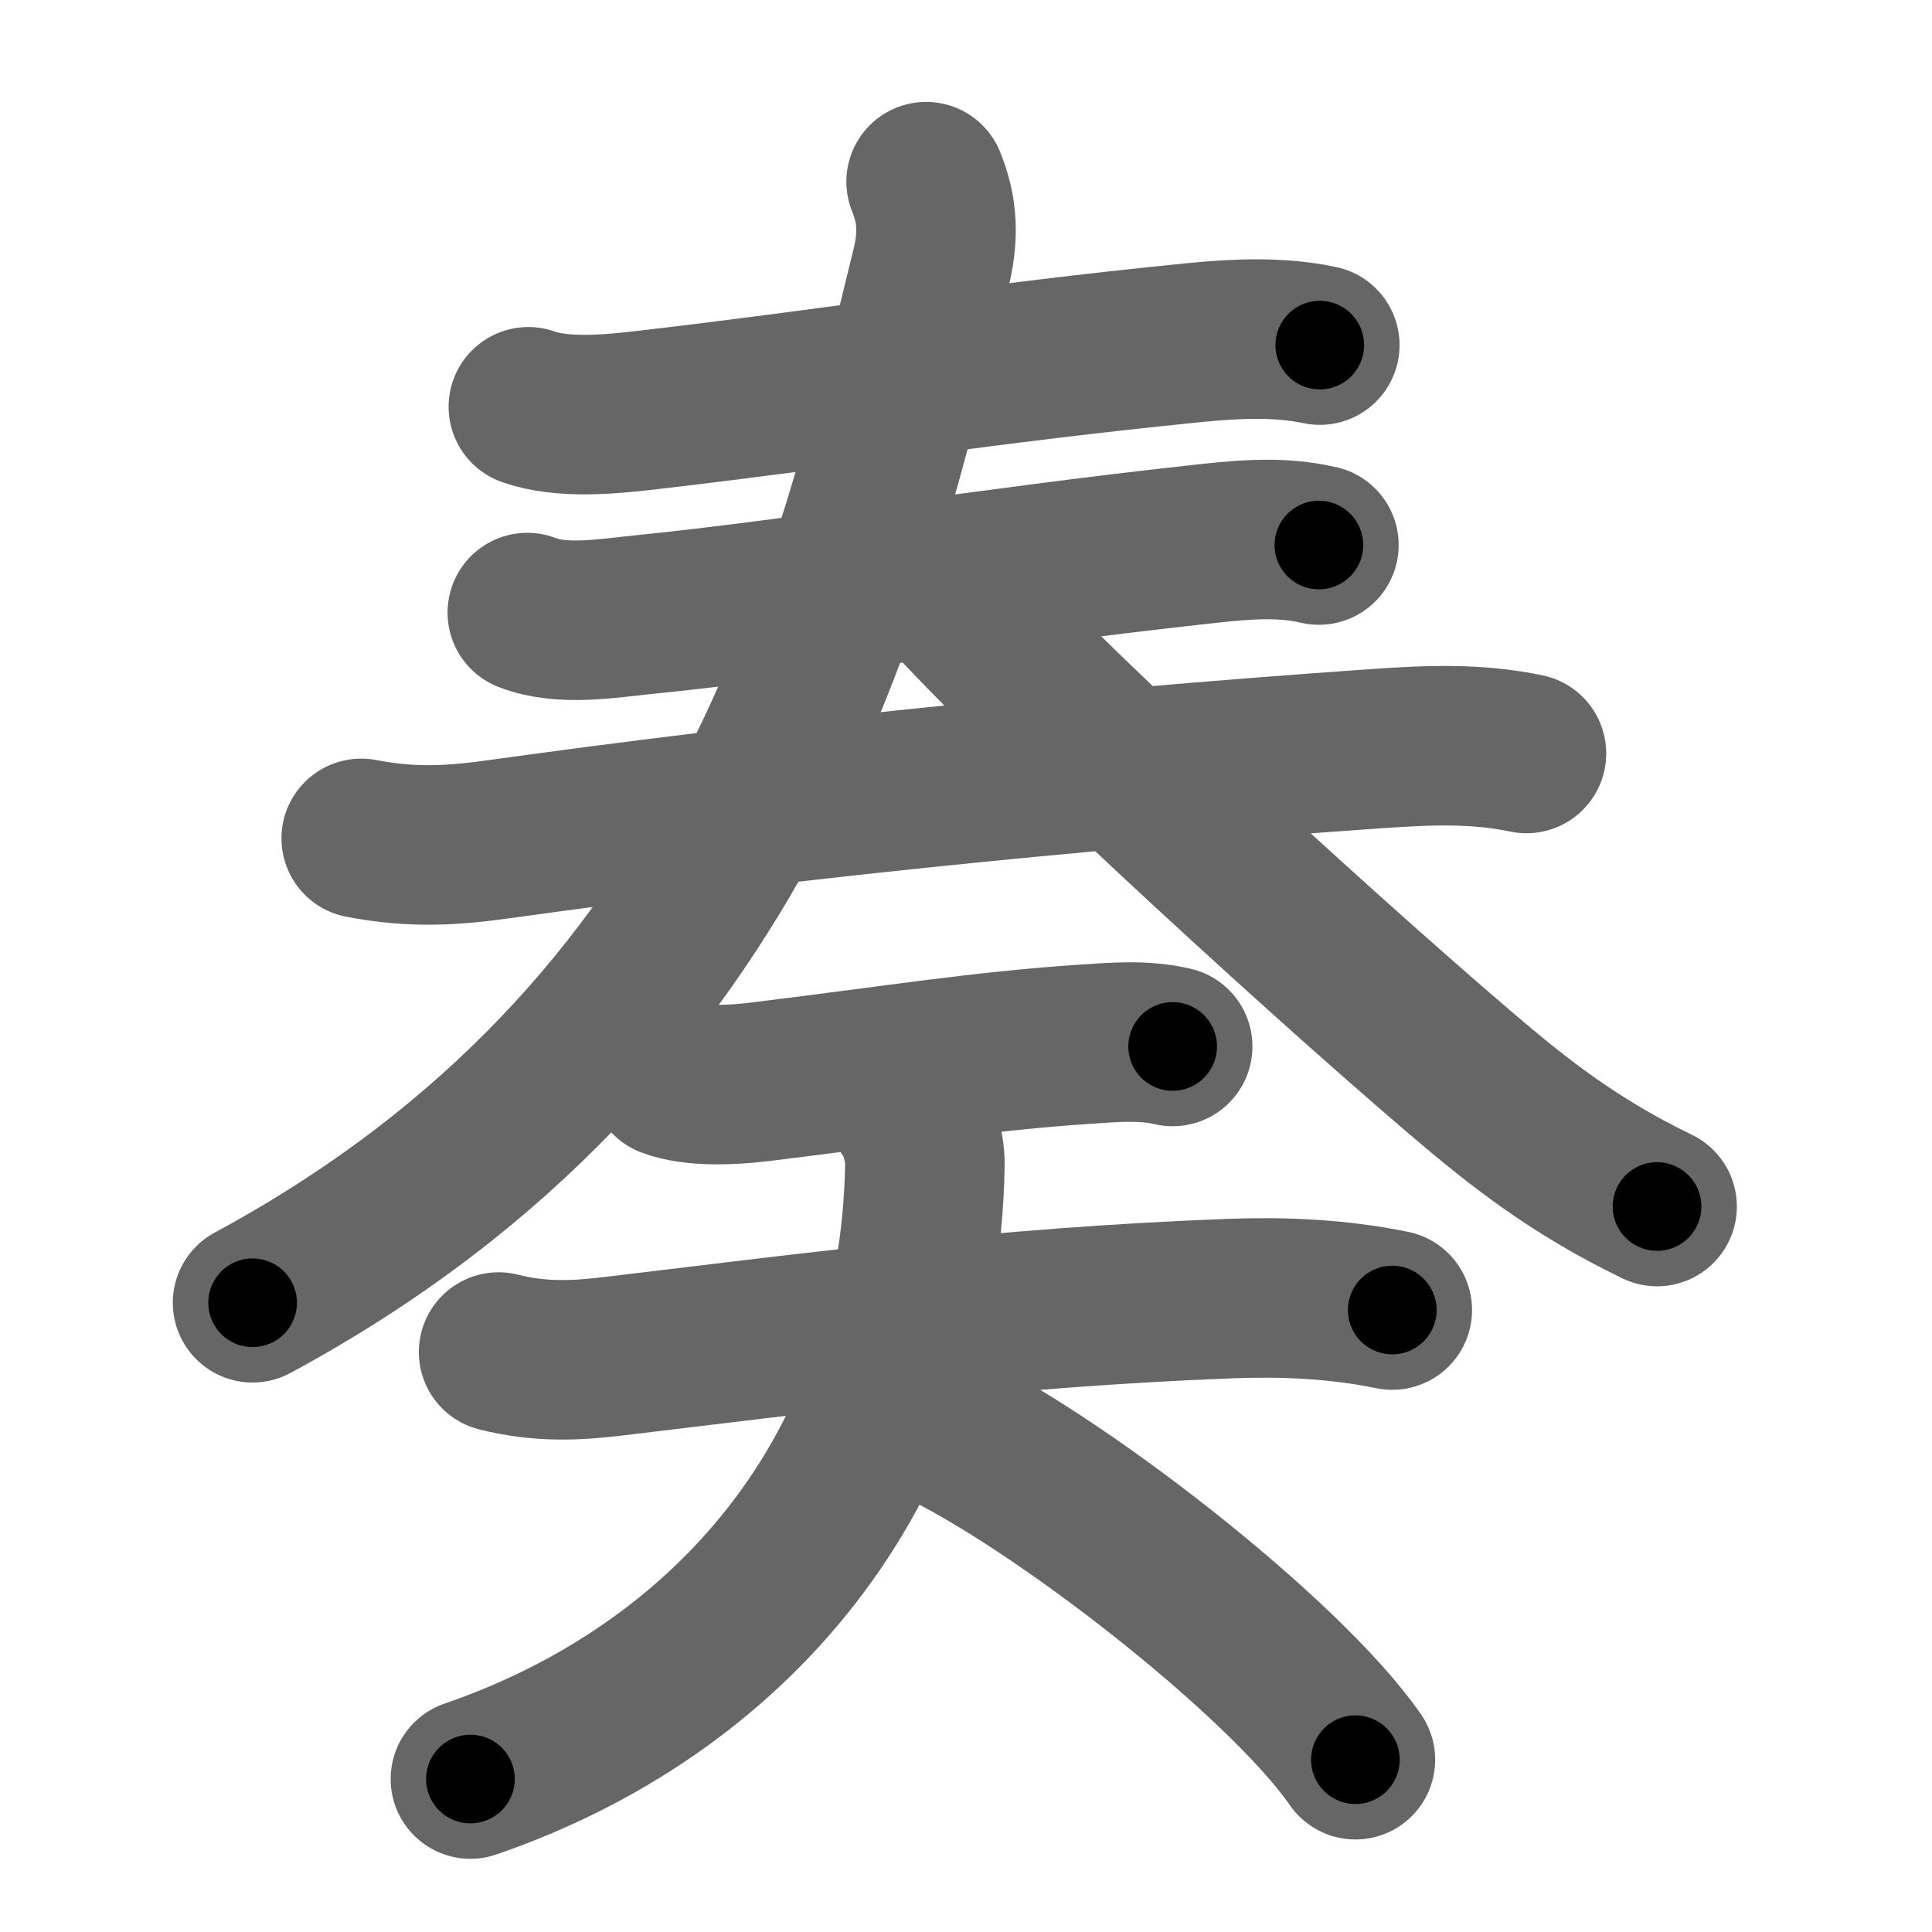 <svg xmlns="http://www.w3.org/2000/svg" width="109" height="109" viewBox="0 0 109 109" id="594f"><g fill="none" stroke="#666" stroke-width="9" stroke-linecap="round" stroke-linejoin="round"><g><g><g><g><path d="M29.81,22.95c1.92,0.68,4.58,0.43,6.57,0.2c10.8-1.25,19.25-2.65,31-3.82c2.34-0.23,4.76-0.35,7.08,0.14" /></g><g><path d="M29.75,34.56c1.97,0.78,4.6,0.31,6.62,0.11C44.58,33.85,56,32,67.38,30.75c2.35-0.26,4.7-0.55,7.03,0" /></g><g><path d="M20.38,47.3c3,0.58,5.34,0.39,7.89,0.03c14.98-2.08,31.35-3.83,49.35-5.09c2.91-0.2,5.64-0.33,8.5,0.27" /></g></g><g><path d="M52.25,10.25c0.5,1.25,0.81,2.67,0.29,4.82C48.12,33.12,42.5,58.25,14.25,73.5" /><path d="M53.25,33.25c4.76,5.36,20.03,19.49,29.12,27.26c3.43,2.93,6.51,5.33,11.12,7.56" /></g></g><g><path d="M37.77,60.81c1.36,0.52,3.54,0.41,4.97,0.24c7.72-0.94,12.51-1.74,18.52-2.14c1.64-0.11,3.28-0.25,4.9,0.13" /><g><path d="M28.13,76.28c2.37,0.6,4.42,0.48,6.37,0.25c10.75-1.28,21.88-2.78,35-3.27c2.76-0.1,5.88,0,9.05,0.65" /><path d="M51.22,62.59c0.51,0.59,0.99,2.03,0.96,3.17c-0.31,17.36-11.06,29.61-25.64,34.61" /><path d="M52.62,80.25c6.73,3.06,19.79,13.17,23.85,19.03" /></g></g></g></g><g fill="none" stroke="#000" stroke-width="5" stroke-linecap="round" stroke-linejoin="round"><g><g><g><g><path d="M29.81,22.95c1.92,0.68,4.58,0.43,6.57,0.2c10.8-1.25,19.25-2.65,31-3.82c2.34-0.23,4.76-0.35,7.08,0.14" stroke-dasharray="44.97" stroke-dashoffset="44.97"><animate id="0" attributeName="stroke-dashoffset" values="44.97;0" dur="0.45s" fill="freeze" begin="0s;594f.click" /></path></g><g><path d="M29.75,34.56c1.97,0.78,4.6,0.31,6.62,0.11C44.58,33.85,56,32,67.38,30.75c2.35-0.26,4.7-0.55,7.03,0" stroke-dasharray="45.01" stroke-dashoffset="45.01"><animate attributeName="stroke-dashoffset" values="45.01" fill="freeze" begin="594f.click" /><animate id="1" attributeName="stroke-dashoffset" values="45.01;0" dur="0.45s" fill="freeze" begin="0.end" /></path></g><g><path d="M20.38,47.3c3,0.58,5.34,0.39,7.89,0.03c14.98-2.08,31.35-3.83,49.35-5.09c2.91-0.2,5.64-0.33,8.5,0.27" stroke-dasharray="66.09" stroke-dashoffset="66.09"><animate attributeName="stroke-dashoffset" values="66.09" fill="freeze" begin="594f.click" /><animate id="2" attributeName="stroke-dashoffset" values="66.09;0" dur="0.5s" fill="freeze" begin="1.end" /></path></g></g><g><path d="M52.25,10.25c0.5,1.25,0.81,2.67,0.29,4.82C48.12,33.12,42.5,58.25,14.25,73.5" stroke-dasharray="77.33" stroke-dashoffset="77.33"><animate attributeName="stroke-dashoffset" values="77.33" fill="freeze" begin="594f.click" /><animate id="3" attributeName="stroke-dashoffset" values="77.33;0" dur="0.58s" fill="freeze" begin="2.end" /></path><path d="M53.25,33.25c4.76,5.36,20.03,19.49,29.12,27.26c3.43,2.93,6.51,5.33,11.12,7.56" stroke-dasharray="53.39" stroke-dashoffset="53.39"><animate attributeName="stroke-dashoffset" values="53.39" fill="freeze" begin="594f.click" /><animate id="4" attributeName="stroke-dashoffset" values="53.39;0" dur="0.53s" fill="freeze" begin="3.end" /></path></g></g><g><path d="M37.77,60.81c1.36,0.52,3.54,0.41,4.97,0.24c7.72-0.94,12.51-1.74,18.52-2.14c1.64-0.11,3.28-0.25,4.9,0.13" stroke-dasharray="28.58" stroke-dashoffset="28.58"><animate attributeName="stroke-dashoffset" values="28.58" fill="freeze" begin="594f.click" /><animate id="5" attributeName="stroke-dashoffset" values="28.58;0" dur="0.29s" fill="freeze" begin="4.end" /></path><g><path d="M28.13,76.28c2.37,0.6,4.42,0.48,6.37,0.25c10.75-1.28,21.88-2.78,35-3.27c2.76-0.1,5.88,0,9.05,0.65" stroke-dasharray="50.67" stroke-dashoffset="50.67"><animate attributeName="stroke-dashoffset" values="50.67" fill="freeze" begin="594f.click" /><animate id="6" attributeName="stroke-dashoffset" values="50.67;0" dur="0.51s" fill="freeze" begin="5.end" /></path><path d="M51.22,62.59c0.51,0.59,0.99,2.03,0.96,3.17c-0.31,17.36-11.06,29.61-25.64,34.61" stroke-dasharray="49.42" stroke-dashoffset="49.42"><animate attributeName="stroke-dashoffset" values="49.42" fill="freeze" begin="594f.click" /><animate id="7" attributeName="stroke-dashoffset" values="49.42;0" dur="0.49s" fill="freeze" begin="6.end" /></path><path d="M52.62,80.25c6.73,3.06,19.79,13.17,23.85,19.03" stroke-dasharray="30.72" stroke-dashoffset="30.72"><animate attributeName="stroke-dashoffset" values="30.72" fill="freeze" begin="594f.click" /><animate id="8" attributeName="stroke-dashoffset" values="30.72;0" dur="0.31s" fill="freeze" begin="7.end" /></path></g></g></g></g></svg>
